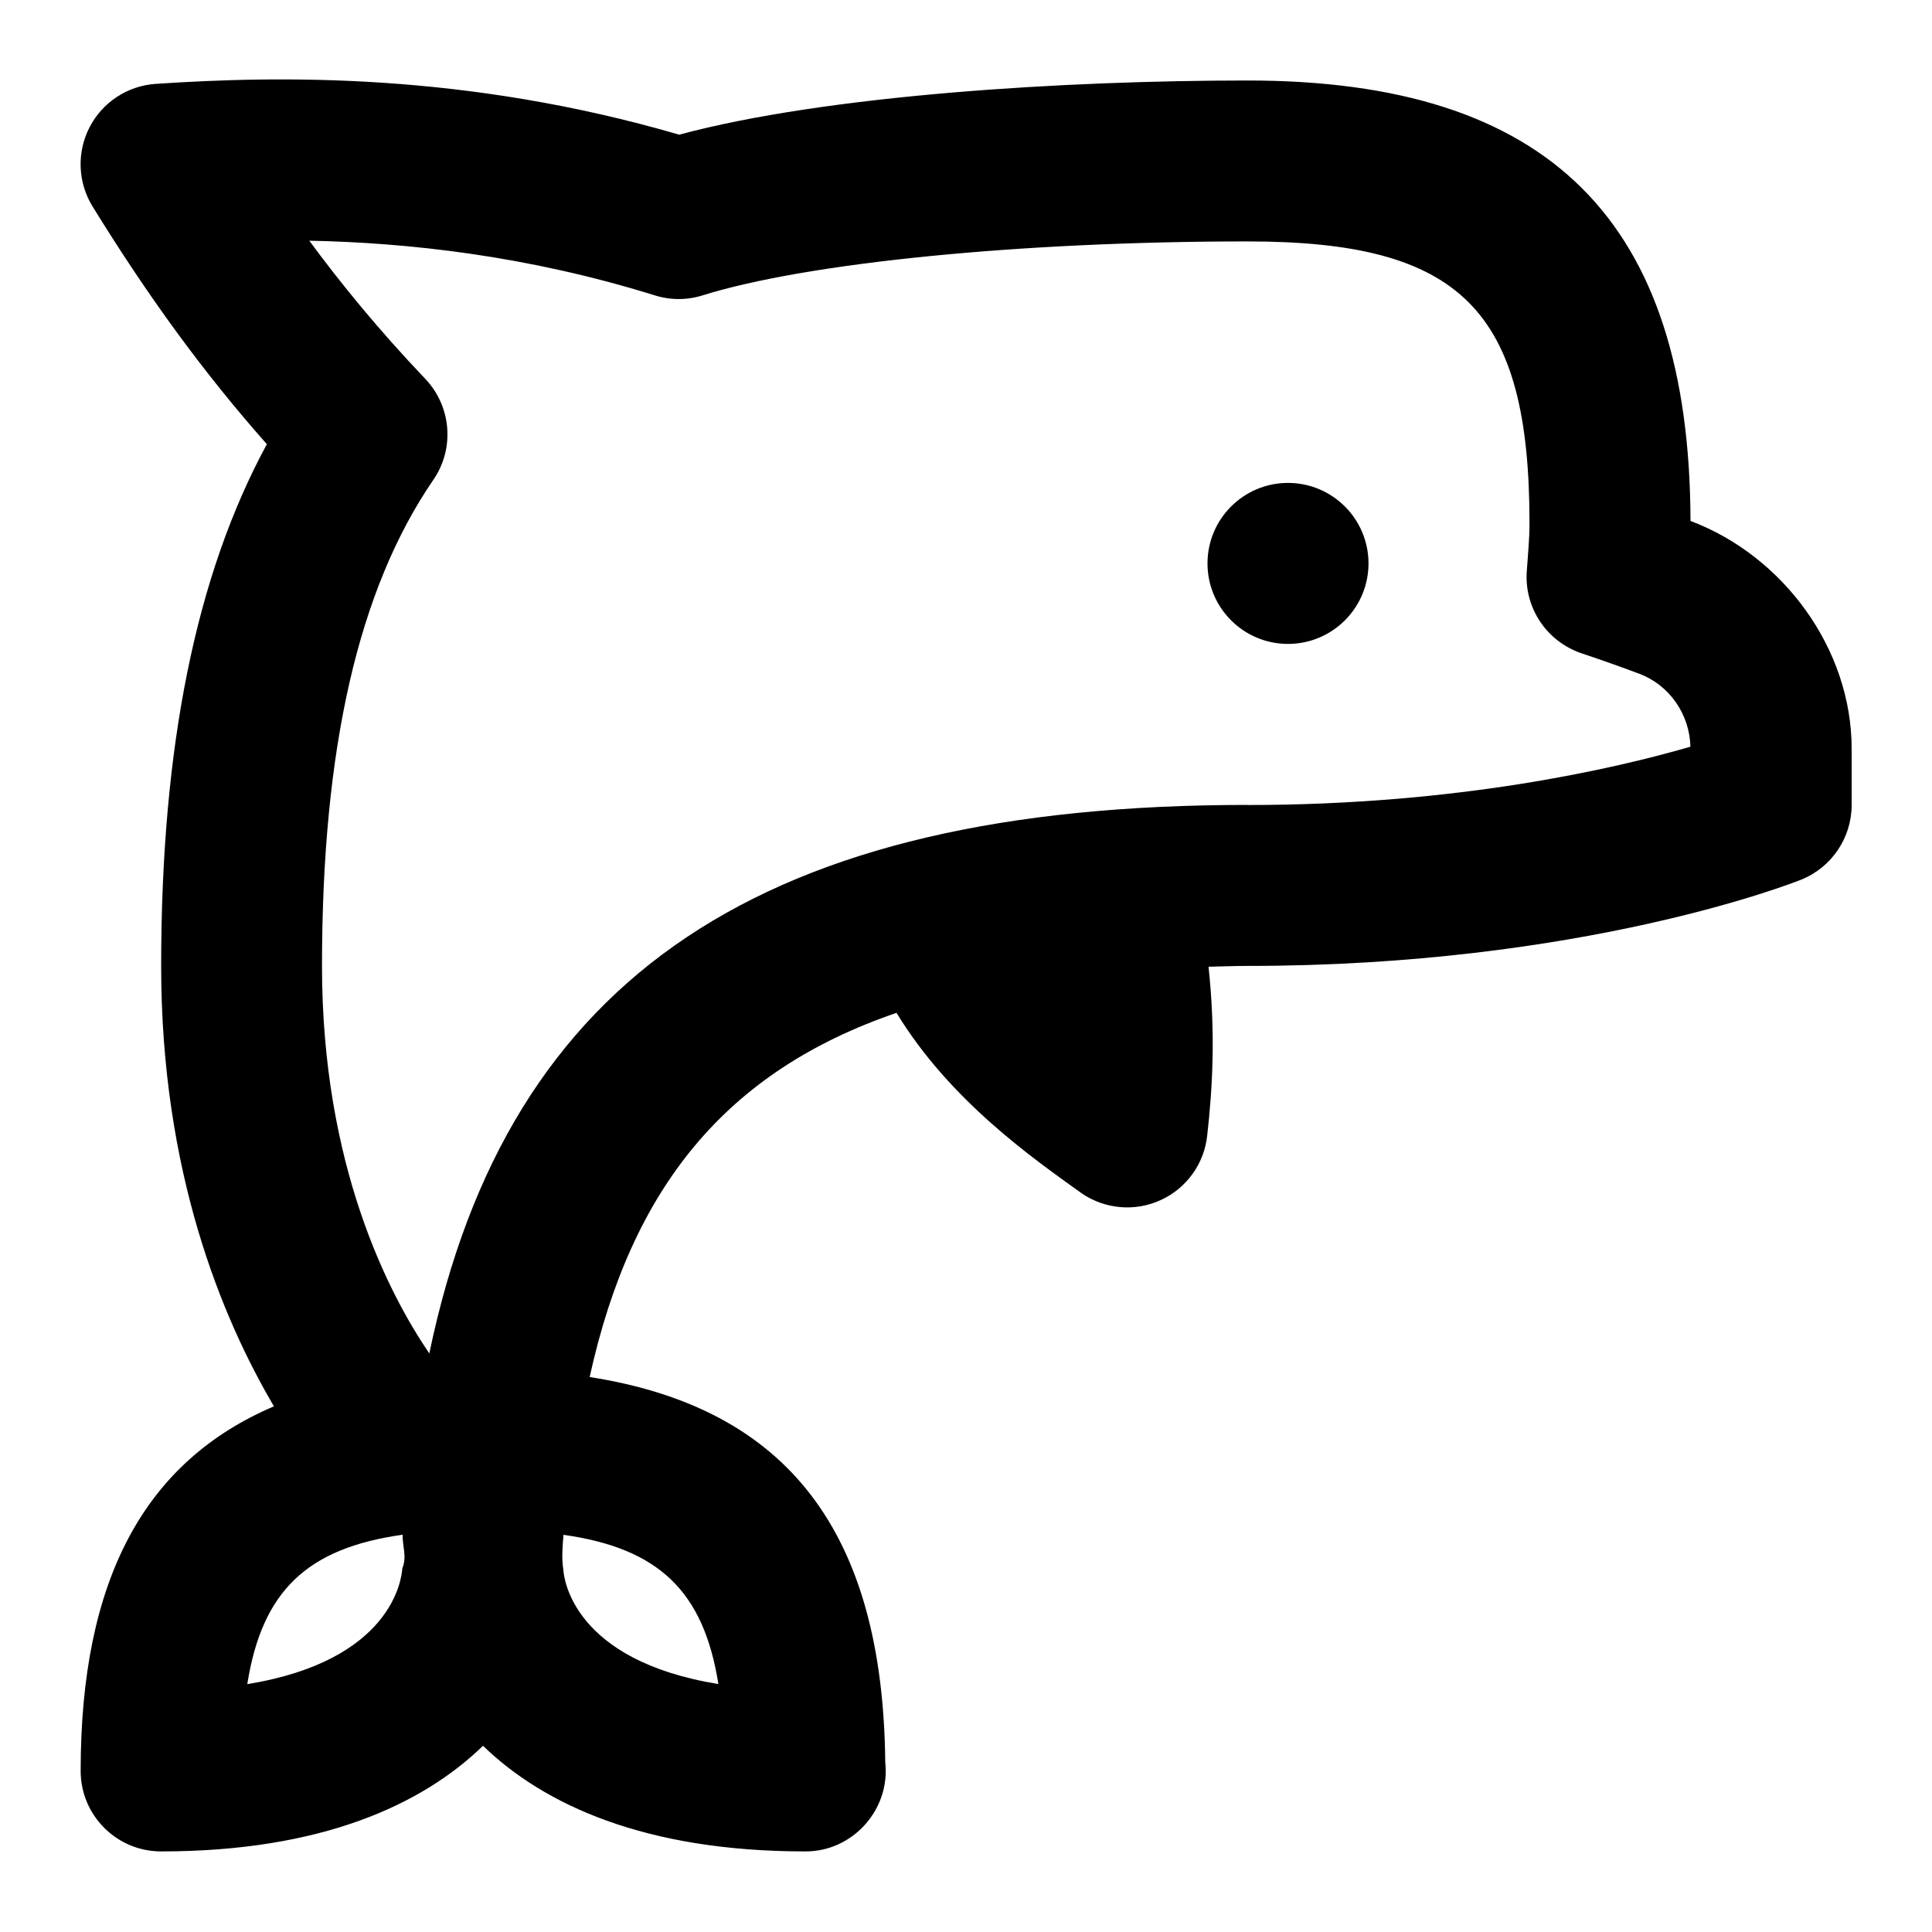 <svg id="Layer_1" viewBox="0 0 24 24" xmlns="http://www.w3.org/2000/svg" data-name="Layer 1"><path d="m21 6.473c-.009-3.733-1.757-5.473-5.5-5.473-2.253 0-5.226.179-7.063.673-2.655-.774-4.971-.734-6.503-.631-.35.023-.662.229-.822.54s-.146.685.038.983c.7 1.135 1.384 2.07 2.165 2.953-.883 1.628-1.313 3.759-1.313 6.481 0 2.562.756 4.375 1.401 5.471-1.613.688-2.401 2.159-2.401 4.529 0 .553.448 1 1 1 1.991 0 3.245-.581 3.998-1.312.754.73 2.009 1.312 4.002 1.312.589.004 1.059-.519.995-1.104-.028-2.862-1.211-4.405-3.672-4.789.519-2.358 1.697-3.8 3.812-4.524.665 1.092 1.693 1.806 2.303 2.244.291.197.663.228.981.081.318-.146.537-.449.575-.798.064-.571.108-1.25.017-2.1.163-.003.32-.01.489-.01 4.145 0 6.762-1.027 6.872-1.071.379-.152.628-.52.628-.929v-.698c0-1.24-.848-2.394-2-2.829zm-16.002 13.007c-.009.146-.138 1.15-1.926 1.441.183-1.158.744-1.69 1.929-1.856-.001.148.055.273-.002.415zm3.926 1.44c-1.803-.293-1.919-1.308-1.926-1.419-.023-.153-.01-.285.002-.435 1.181.167 1.741.699 1.924 1.854zm6.576-10.921c-6.01 0-9.189 2.112-10.167 6.814-.505-.742-1.333-2.335-1.333-4.814 0-2.707.453-4.682 1.383-6.038.268-.39.225-.913-.101-1.256-.573-.601-1.046-1.18-1.44-1.715 1.229.025 2.703.185 4.292.679.193.061.401.061.594 0 1.306-.407 3.964-.67 6.772-.67 2.649 0 3.5.851 3.5 3.5 0 .211-.021.4-.034.601-.031.453.249.869.679 1.015.26.087.505.174.722.256.371.14.622.501.632.905-.942.273-2.889.724-5.5.724zm1.5-3c0 .552-.448 1-1 1s-1-.448-1-1 .448-1 1-1 1 .448 1 1z"/></svg>